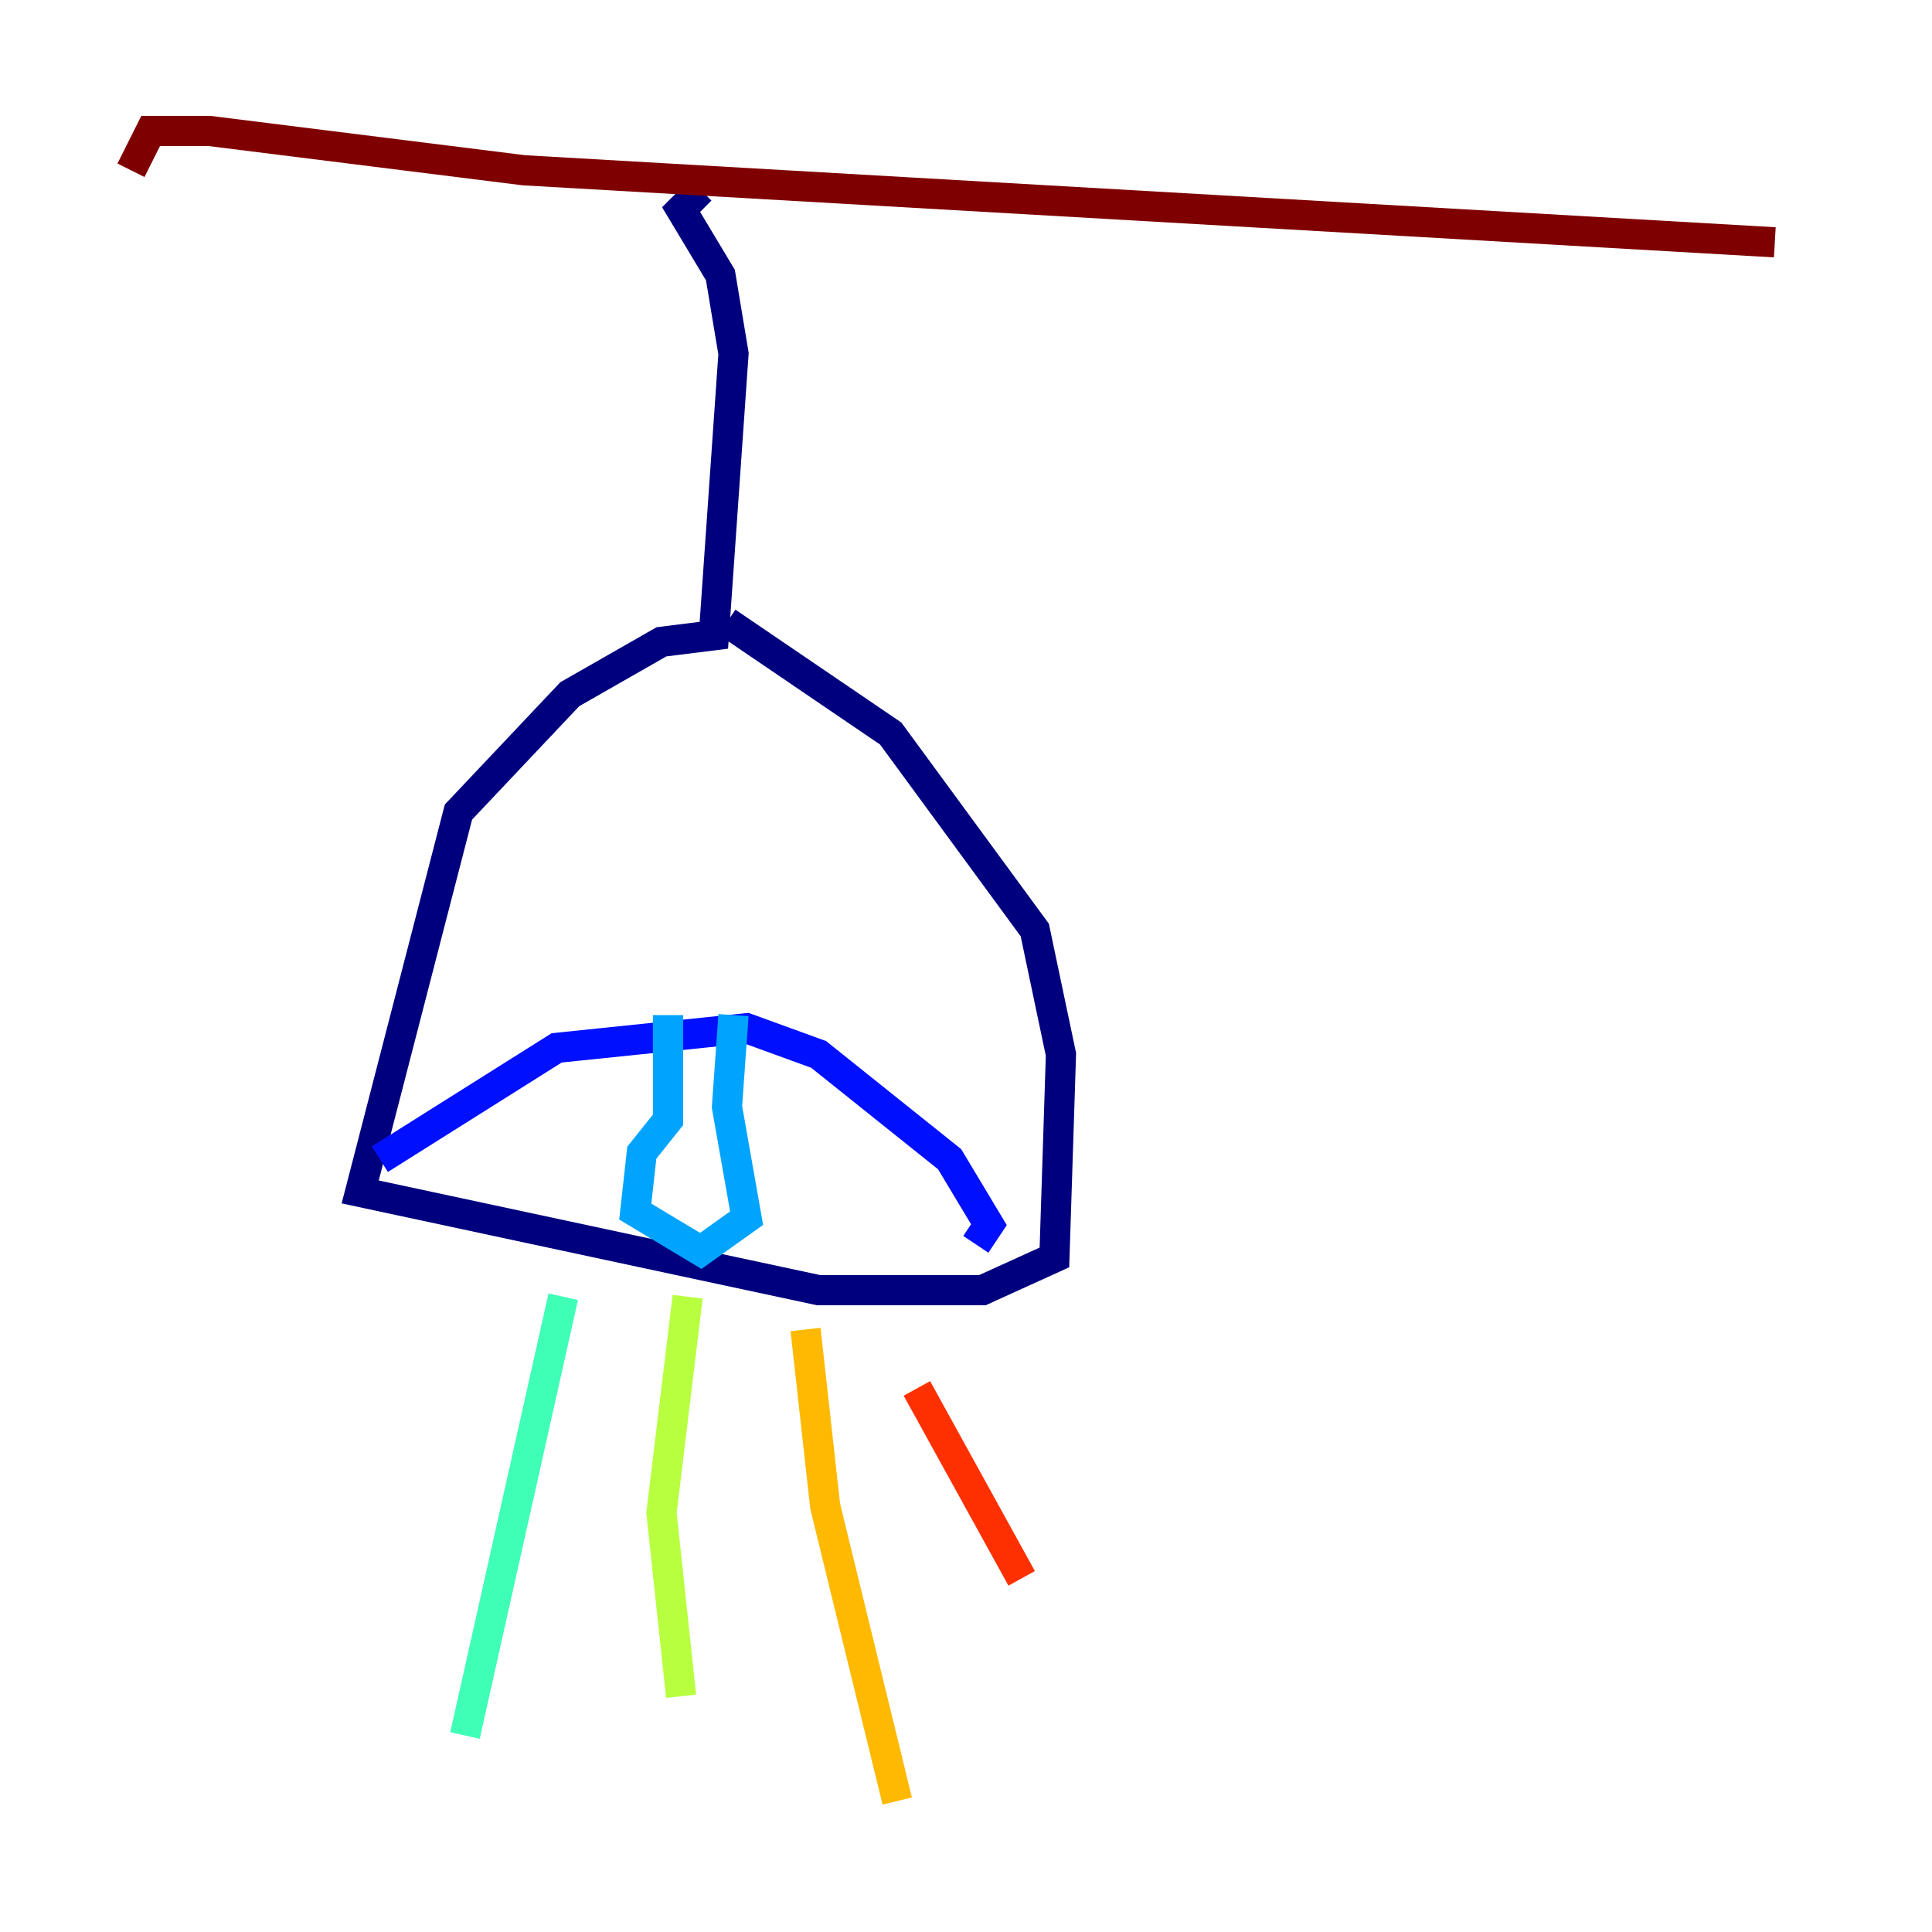 <?xml version="1.0" encoding="utf-8" ?>
<svg baseProfile="tiny" height="128" version="1.2" viewBox="0,0,128,128" width="128" xmlns="http://www.w3.org/2000/svg" xmlns:ev="http://www.w3.org/2001/xml-events" xmlns:xlink="http://www.w3.org/1999/xlink"><defs /><polyline fill="none" points="46.427,12.583 45.125,13.885 47.729,18.224 48.597,23.43 47.295,42.088 43.824,42.522 37.749,45.993 30.373,53.803 23.864,78.969 54.237,85.478 65.085,85.478 69.858,83.308 70.291,69.858 68.556,61.614 59.01,48.597 48.163,41.22" stroke="#00007f" stroke-width="2" /><polyline fill="none" points="25.166,76.8 36.881,69.424 49.464,68.122 54.237,69.858 62.915,76.8 65.519,81.139 64.651,82.441" stroke="#0010ff" stroke-width="2" /><polyline fill="none" points="44.258,67.254 44.258,74.197 42.522,76.366 42.088,80.271 46.427,82.875 49.464,80.705 48.163,73.329 48.597,67.254" stroke="#00a4ff" stroke-width="2" /><polyline fill="none" points="37.315,85.912 30.807,114.983" stroke="#3fffb7" stroke-width="2" /><polyline fill="none" points="45.559,85.912 43.824,100.231 45.125,112.38" stroke="#b7ff3f" stroke-width="2" /><polyline fill="none" points="53.37,88.081 54.671,99.797 59.444,119.322" stroke="#ffb900" stroke-width="2" /><polyline fill="none" points="60.746,91.986 67.688,104.57" stroke="#ff3000" stroke-width="2" /><polyline fill="none" points="8.678,11.281 9.98,8.678 13.885,8.678 34.712,11.281 117.586,16.054" stroke="#7f0000" stroke-width="2" /></svg>